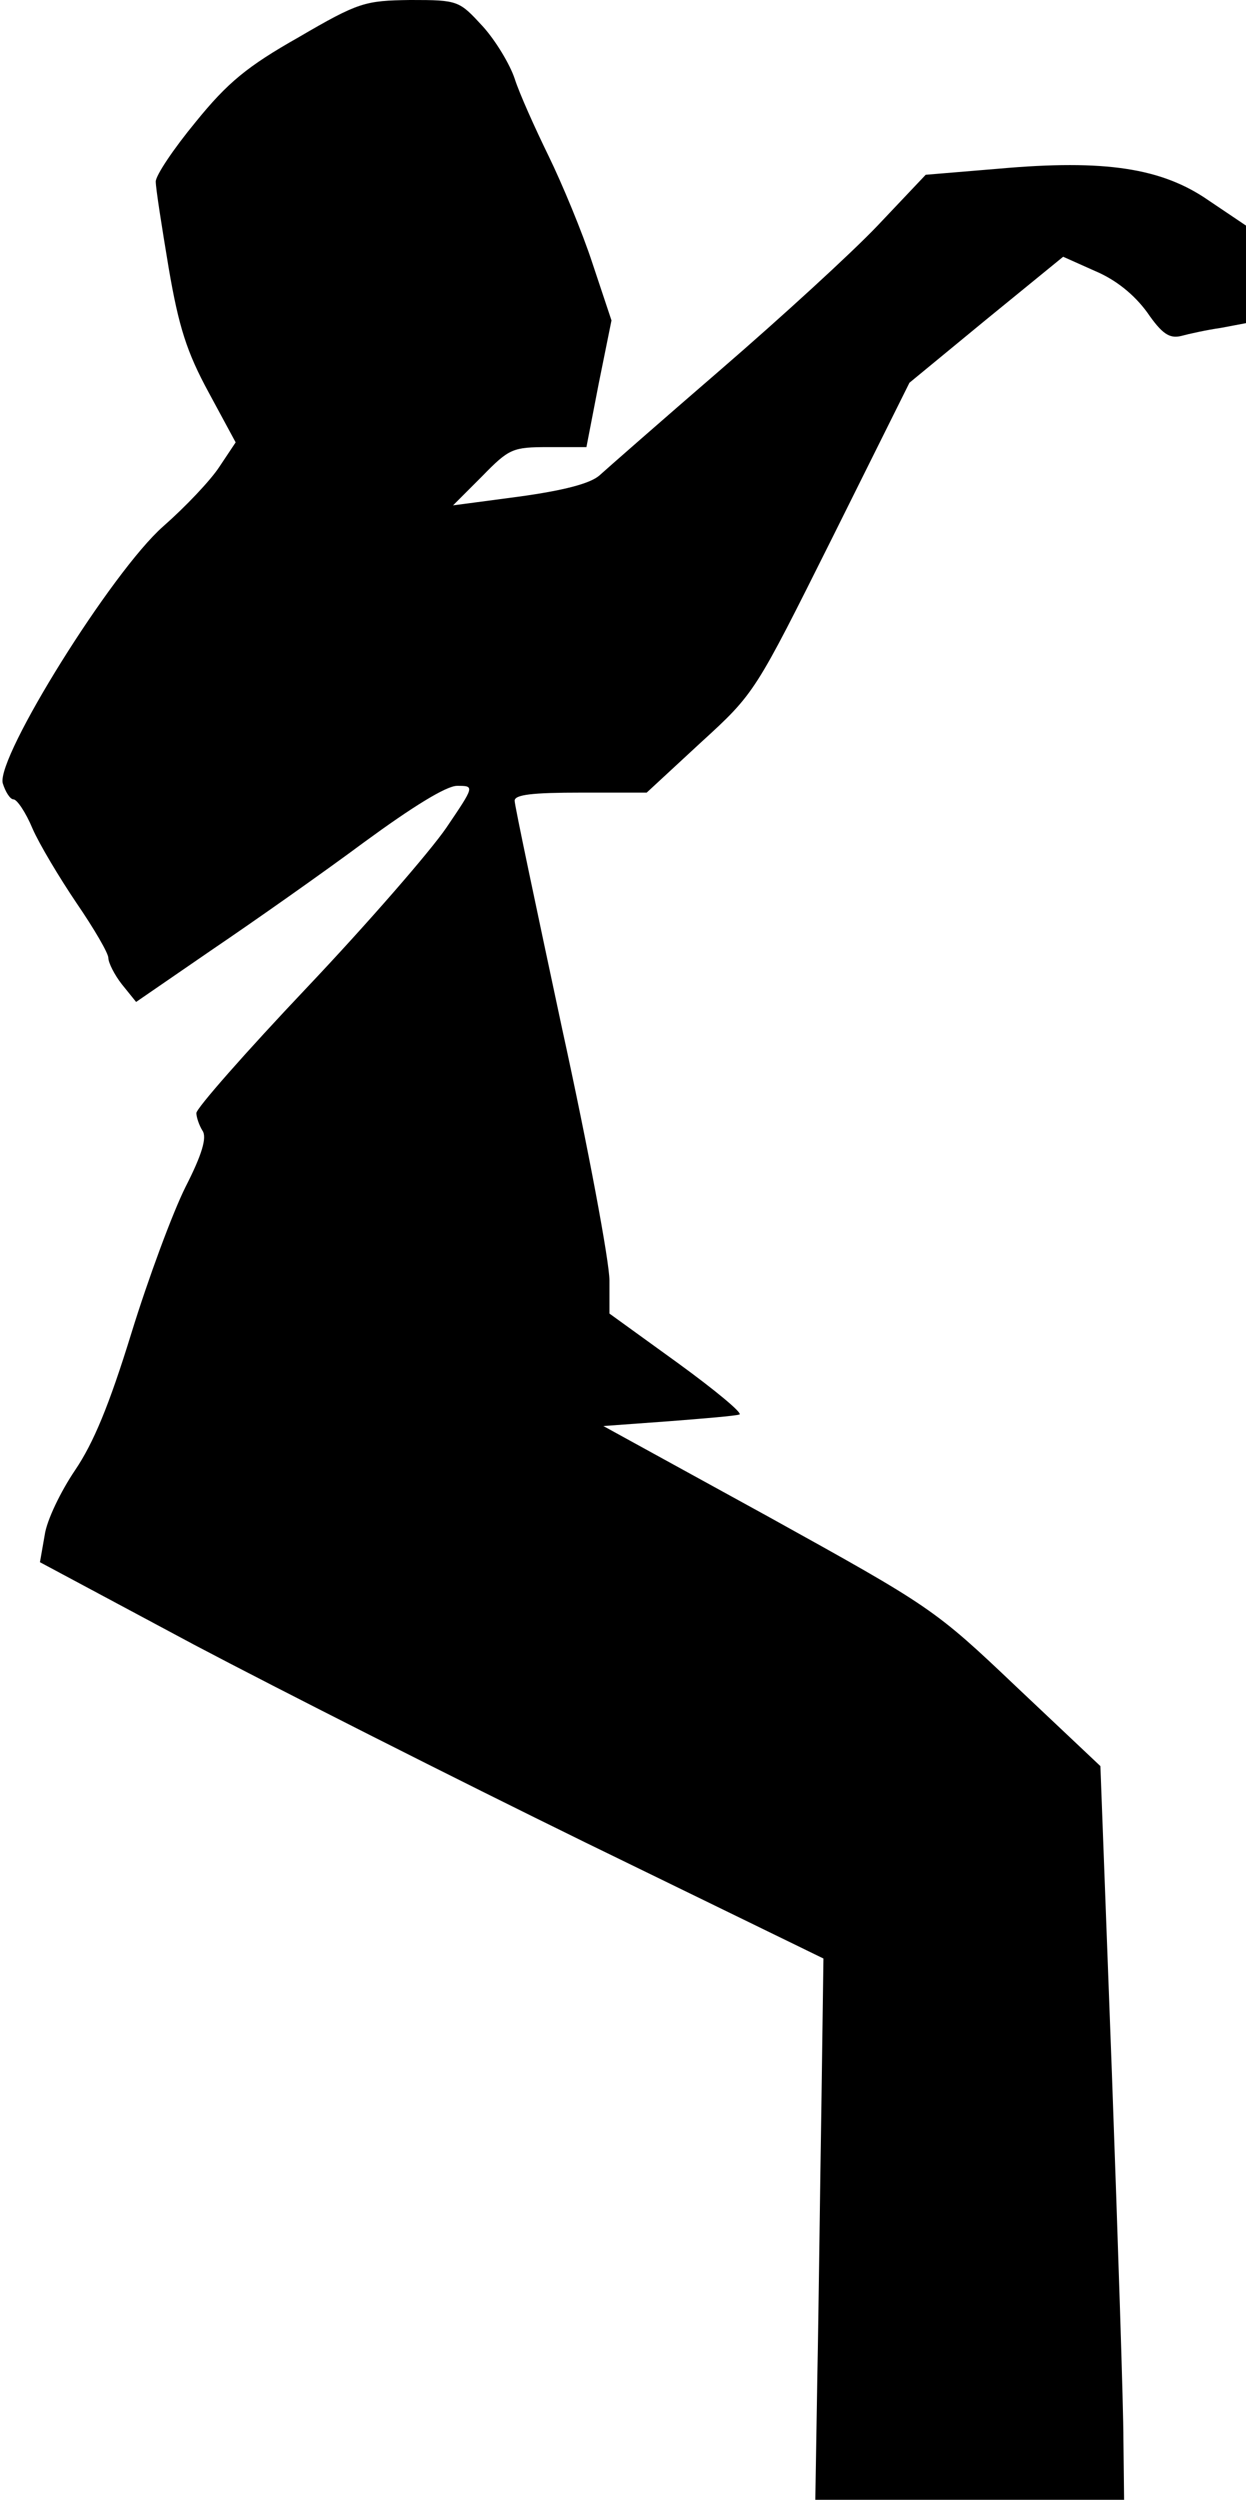 <?xml version="1.0" standalone="no"?>
<!DOCTYPE svg PUBLIC "-//W3C//DTD SVG 20010904//EN"
 "http://www.w3.org/TR/2001/REC-SVG-20010904/DTD/svg10.dtd">
<svg version="1.0" xmlns="http://www.w3.org/2000/svg"
 width="184pt" height="369pt" viewBox="0 0 184 369"
 preserveAspectRatio="xMidYMid meet">
<g transform="translate(0,369) scale(0.1,-0.1)"
fill="#000000" stroke="none">
<path fill="#000000" stroke="none" d="M441 3635 c-76 -43 -105 -67 -152 -125
-33 -40 -59 -79 -59 -88 0 -10 9 -67 19 -127 15 -88 27 -125 59 -184 l40 -74
-24 -36 c-13 -20 -50 -59 -83 -88 -76 -67 -246 -340 -237 -379 4 -13 11 -24
16 -24 5 0 18 -19 28 -43 10 -23 40 -73 65 -110 26 -38 47 -74 47 -81 0 -7 9
-25 20 -39 l21 -26 112 77 c62 42 163 113 225 159 71 52 121 83 137 83 26 0
26 0 -16 -62 -24 -35 -116 -141 -206 -236 -90 -95 -163 -178 -163 -185 0 -6 4
-18 9 -26 7 -10 -1 -36 -25 -83 -19 -38 -55 -135 -80 -216 -33 -107 -56 -162
-83 -202 -21 -31 -42 -74 -45 -96 l-7 -40 228 -122 c125 -66 386 -198 578
-292 l351 -171 -3 -217 c-2 -119 -4 -299 -6 -399 l-3 -183 228 0 228 0 -1 88
c0 48 -8 291 -17 541 l-17 454 -124 117 c-121 115 -126 118 -366 251 l-244
134 96 7 c52 4 99 8 105 10 5 2 -36 36 -91 76 l-101 73 0 49 c0 27 -31 194
-70 372 -38 178 -70 329 -70 336 0 9 26 12 98 12 l97 0 80 74 c80 73 80 74
194 302 l114 229 113 93 114 93 47 -21 c31 -13 58 -35 77 -61 22 -32 33 -39
50 -35 11 3 38 9 59 12 l37 7 0 72 0 72 -55 37 c-69 48 -153 61 -310 47 l-108
-9 -71 -75 c-39 -41 -143 -136 -231 -212 -88 -76 -169 -147 -180 -157 -14 -12
-53 -22 -118 -31 l-98 -13 43 43 c40 41 45 43 98 43 l56 0 18 93 19 94 -28 84
c-15 46 -45 118 -65 159 -20 41 -43 92 -50 114 -7 21 -28 56 -47 77 -35 38
-36 39 -107 39 -67 -1 -76 -3 -165 -55z"/>
</g>
</svg>
